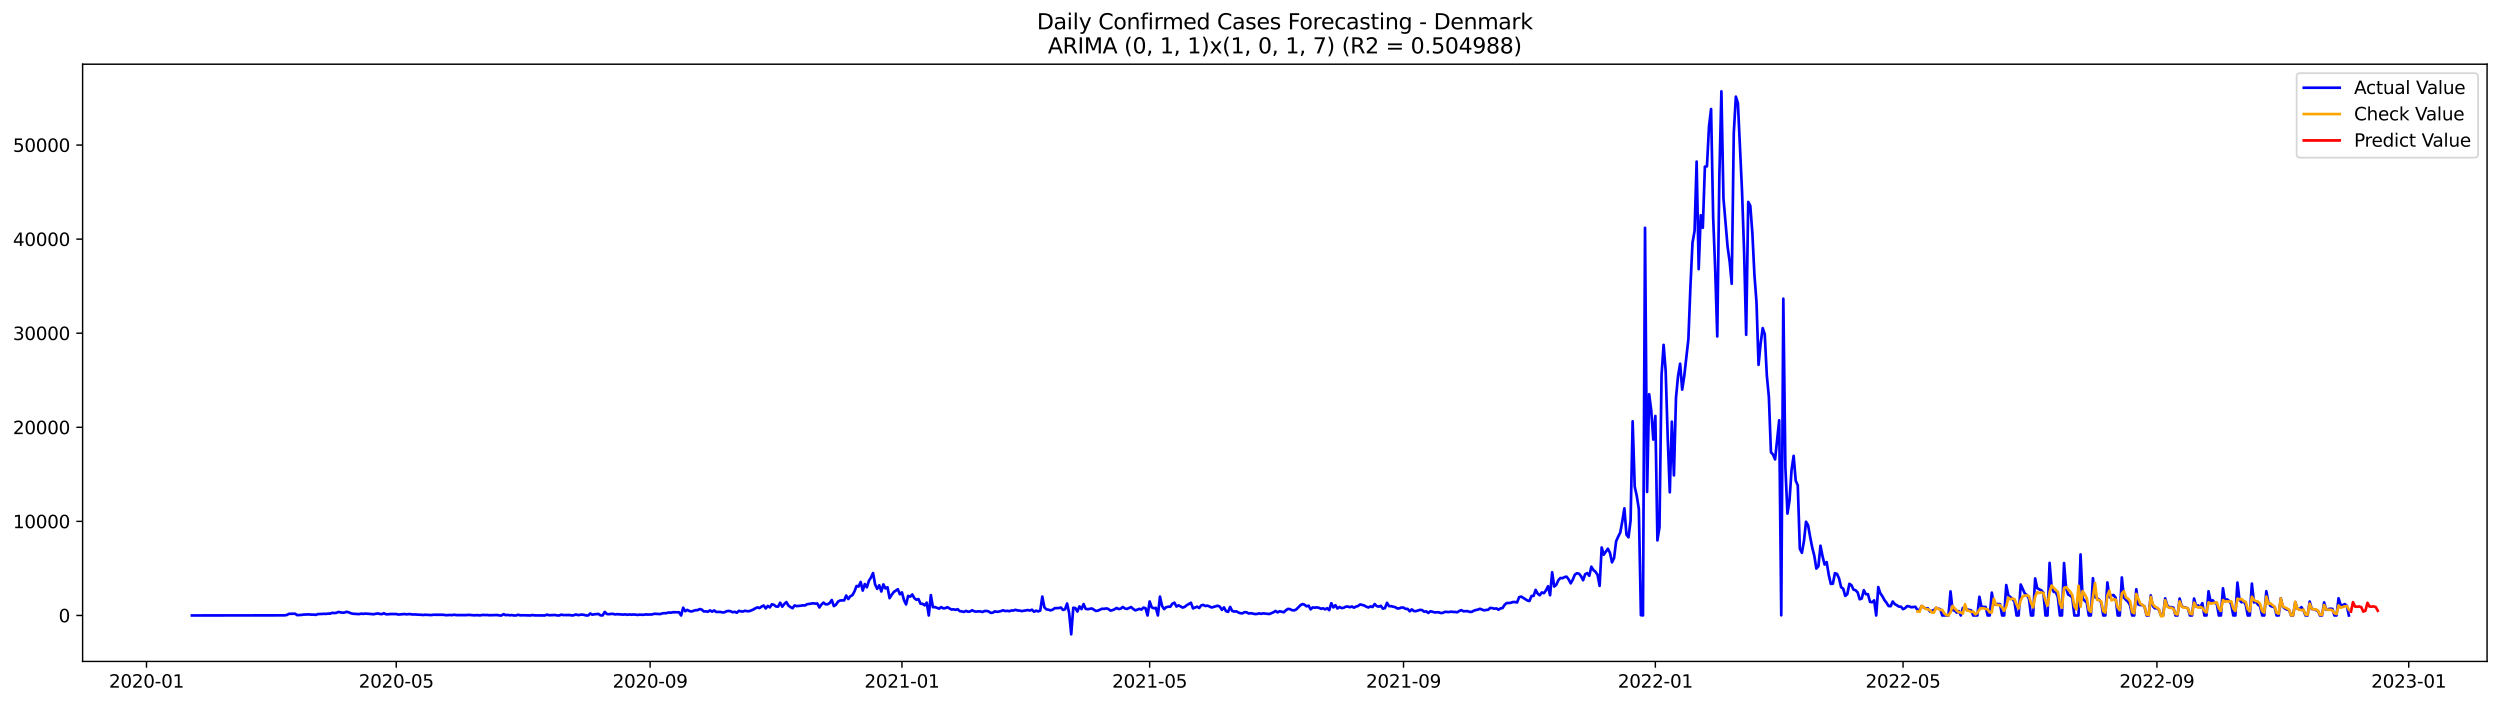 <?xml version="1.0" encoding="utf-8" standalone="no"?>
<!DOCTYPE svg PUBLIC "-//W3C//DTD SVG 1.1//EN"
  "http://www.w3.org/Graphics/SVG/1.1/DTD/svg11.dtd">
<svg xmlns:xlink="http://www.w3.org/1999/xlink" width="1392.412pt" height="392.274pt" viewBox="0 0 1392.412 392.274" xmlns="http://www.w3.org/2000/svg" version="1.1">
 <defs>
  <style type="text/css">*{stroke-linejoin: round; stroke-linecap: butt}</style>
 </defs>
 <g id="figure_1">
  <g id="patch_1">
   <path d="M 0 392.274 
L 1392.412 392.274 
L 1392.412 0 
L 0 0 
z
" style="fill: #ffffff"/>
  </g>
  <g id="axes_1">
   <g id="patch_2">
    <path d="M 46.013 368.396 
L 1385.213 368.396 
L 1385.213 35.755 
L 46.013 35.755 
z
" style="fill: #ffffff"/>
   </g>
   <g id="matplotlib.axis_1">
    <g id="xtick_1">
     <g id="line2d_1">
      <defs>
       <path id="m465076cf39" d="M 0 0 
L 0 3.5 
" style="stroke: #000000; stroke-width: 0.8"/>
      </defs>
      <g>
       <use xlink:href="#m465076cf39" x="81.593" y="368.396" style="stroke: #000000; stroke-width: 0.8"/>
      </g>
     </g>
     <g id="text_1">
      <!-- 2020-01 -->
      <g transform="translate(60.702 382.994)scale(0.1 -0.1)">
       <defs>
        <path id="DejaVuSans-32" d="M 1228 531 
L 3431 531 
L 3431 0 
L 469 0 
L 469 531 
Q 828 903 1448 1529 
Q 2069 2156 2228 2338 
Q 2531 2678 2651 2914 
Q 2772 3150 2772 3378 
Q 2772 3750 2511 3984 
Q 2250 4219 1831 4219 
Q 1534 4219 1204 4116 
Q 875 4013 500 3803 
L 500 4441 
Q 881 4594 1212 4672 
Q 1544 4750 1819 4750 
Q 2544 4750 2975 4387 
Q 3406 4025 3406 3419 
Q 3406 3131 3298 2873 
Q 3191 2616 2906 2266 
Q 2828 2175 2409 1742 
Q 1991 1309 1228 531 
z
" transform="scale(0.016)"/>
        <path id="DejaVuSans-30" d="M 2034 4250 
Q 1547 4250 1301 3770 
Q 1056 3291 1056 2328 
Q 1056 1369 1301 889 
Q 1547 409 2034 409 
Q 2525 409 2770 889 
Q 3016 1369 3016 2328 
Q 3016 3291 2770 3770 
Q 2525 4250 2034 4250 
z
M 2034 4750 
Q 2819 4750 3233 4129 
Q 3647 3509 3647 2328 
Q 3647 1150 3233 529 
Q 2819 -91 2034 -91 
Q 1250 -91 836 529 
Q 422 1150 422 2328 
Q 422 3509 836 4129 
Q 1250 4750 2034 4750 
z
" transform="scale(0.016)"/>
        <path id="DejaVuSans-2d" d="M 313 2009 
L 1997 2009 
L 1997 1497 
L 313 1497 
L 313 2009 
z
" transform="scale(0.016)"/>
        <path id="DejaVuSans-31" d="M 794 531 
L 1825 531 
L 1825 4091 
L 703 3866 
L 703 4441 
L 1819 4666 
L 2450 4666 
L 2450 531 
L 3481 531 
L 3481 0 
L 794 0 
L 794 531 
z
" transform="scale(0.016)"/>
       </defs>
       <use xlink:href="#DejaVuSans-32"/>
       <use xlink:href="#DejaVuSans-30" x="63.623"/>
       <use xlink:href="#DejaVuSans-32" x="127.246"/>
       <use xlink:href="#DejaVuSans-30" x="190.869"/>
       <use xlink:href="#DejaVuSans-2d" x="254.492"/>
       <use xlink:href="#DejaVuSans-30" x="290.576"/>
       <use xlink:href="#DejaVuSans-31" x="354.199"/>
      </g>
     </g>
    </g>
    <g id="xtick_2">
     <g id="line2d_2">
      <g>
       <use xlink:href="#m465076cf39" x="220.698" y="368.396" style="stroke: #000000; stroke-width: 0.8"/>
      </g>
     </g>
     <g id="text_2">
      <!-- 2020-05 -->
      <g transform="translate(199.807 382.994)scale(0.1 -0.1)">
       <defs>
        <path id="DejaVuSans-35" d="M 691 4666 
L 3169 4666 
L 3169 4134 
L 1269 4134 
L 1269 2991 
Q 1406 3038 1543 3061 
Q 1681 3084 1819 3084 
Q 2600 3084 3056 2656 
Q 3513 2228 3513 1497 
Q 3513 744 3044 326 
Q 2575 -91 1722 -91 
Q 1428 -91 1123 -41 
Q 819 9 494 109 
L 494 744 
Q 775 591 1075 516 
Q 1375 441 1709 441 
Q 2250 441 2565 725 
Q 2881 1009 2881 1497 
Q 2881 1984 2565 2268 
Q 2250 2553 1709 2553 
Q 1456 2553 1204 2497 
Q 953 2441 691 2322 
L 691 4666 
z
" transform="scale(0.016)"/>
       </defs>
       <use xlink:href="#DejaVuSans-32"/>
       <use xlink:href="#DejaVuSans-30" x="63.623"/>
       <use xlink:href="#DejaVuSans-32" x="127.246"/>
       <use xlink:href="#DejaVuSans-30" x="190.869"/>
       <use xlink:href="#DejaVuSans-2d" x="254.492"/>
       <use xlink:href="#DejaVuSans-30" x="290.576"/>
       <use xlink:href="#DejaVuSans-35" x="354.199"/>
      </g>
     </g>
    </g>
    <g id="xtick_3">
     <g id="line2d_3">
      <g>
       <use xlink:href="#m465076cf39" x="362.102" y="368.396" style="stroke: #000000; stroke-width: 0.8"/>
      </g>
     </g>
     <g id="text_3">
      <!-- 2020-09 -->
      <g transform="translate(341.211 382.994)scale(0.1 -0.1)">
       <defs>
        <path id="DejaVuSans-39" d="M 703 97 
L 703 672 
Q 941 559 1184 500 
Q 1428 441 1663 441 
Q 2288 441 2617 861 
Q 2947 1281 2994 2138 
Q 2813 1869 2534 1725 
Q 2256 1581 1919 1581 
Q 1219 1581 811 2004 
Q 403 2428 403 3163 
Q 403 3881 828 4315 
Q 1253 4750 1959 4750 
Q 2769 4750 3195 4129 
Q 3622 3509 3622 2328 
Q 3622 1225 3098 567 
Q 2575 -91 1691 -91 
Q 1453 -91 1209 -44 
Q 966 3 703 97 
z
M 1959 2075 
Q 2384 2075 2632 2365 
Q 2881 2656 2881 3163 
Q 2881 3666 2632 3958 
Q 2384 4250 1959 4250 
Q 1534 4250 1286 3958 
Q 1038 3666 1038 3163 
Q 1038 2656 1286 2365 
Q 1534 2075 1959 2075 
z
" transform="scale(0.016)"/>
       </defs>
       <use xlink:href="#DejaVuSans-32"/>
       <use xlink:href="#DejaVuSans-30" x="63.623"/>
       <use xlink:href="#DejaVuSans-32" x="127.246"/>
       <use xlink:href="#DejaVuSans-30" x="190.869"/>
       <use xlink:href="#DejaVuSans-2d" x="254.492"/>
       <use xlink:href="#DejaVuSans-30" x="290.576"/>
       <use xlink:href="#DejaVuSans-39" x="354.199"/>
      </g>
     </g>
    </g>
    <g id="xtick_4">
     <g id="line2d_4">
      <g>
       <use xlink:href="#m465076cf39" x="502.357" y="368.396" style="stroke: #000000; stroke-width: 0.8"/>
      </g>
     </g>
     <g id="text_4">
      <!-- 2021-01 -->
      <g transform="translate(481.465 382.994)scale(0.1 -0.1)">
       <use xlink:href="#DejaVuSans-32"/>
       <use xlink:href="#DejaVuSans-30" x="63.623"/>
       <use xlink:href="#DejaVuSans-32" x="127.246"/>
       <use xlink:href="#DejaVuSans-31" x="190.869"/>
       <use xlink:href="#DejaVuSans-2d" x="254.492"/>
       <use xlink:href="#DejaVuSans-30" x="290.576"/>
       <use xlink:href="#DejaVuSans-31" x="354.199"/>
      </g>
     </g>
    </g>
    <g id="xtick_5">
     <g id="line2d_5">
      <g>
       <use xlink:href="#m465076cf39" x="640.312" y="368.396" style="stroke: #000000; stroke-width: 0.8"/>
      </g>
     </g>
     <g id="text_5">
      <!-- 2021-05 -->
      <g transform="translate(619.421 382.994)scale(0.1 -0.1)">
       <use xlink:href="#DejaVuSans-32"/>
       <use xlink:href="#DejaVuSans-30" x="63.623"/>
       <use xlink:href="#DejaVuSans-32" x="127.246"/>
       <use xlink:href="#DejaVuSans-31" x="190.869"/>
       <use xlink:href="#DejaVuSans-2d" x="254.492"/>
       <use xlink:href="#DejaVuSans-30" x="290.576"/>
       <use xlink:href="#DejaVuSans-35" x="354.199"/>
      </g>
     </g>
    </g>
    <g id="xtick_6">
     <g id="line2d_6">
      <g>
       <use xlink:href="#m465076cf39" x="781.716" y="368.396" style="stroke: #000000; stroke-width: 0.8"/>
      </g>
     </g>
     <g id="text_6">
      <!-- 2021-09 -->
      <g transform="translate(760.825 382.994)scale(0.1 -0.1)">
       <use xlink:href="#DejaVuSans-32"/>
       <use xlink:href="#DejaVuSans-30" x="63.623"/>
       <use xlink:href="#DejaVuSans-32" x="127.246"/>
       <use xlink:href="#DejaVuSans-31" x="190.869"/>
       <use xlink:href="#DejaVuSans-2d" x="254.492"/>
       <use xlink:href="#DejaVuSans-30" x="290.576"/>
       <use xlink:href="#DejaVuSans-39" x="354.199"/>
      </g>
     </g>
    </g>
    <g id="xtick_7">
     <g id="line2d_7">
      <g>
       <use xlink:href="#m465076cf39" x="921.97" y="368.396" style="stroke: #000000; stroke-width: 0.8"/>
      </g>
     </g>
     <g id="text_7">
      <!-- 2022-01 -->
      <g transform="translate(901.079 382.994)scale(0.1 -0.1)">
       <use xlink:href="#DejaVuSans-32"/>
       <use xlink:href="#DejaVuSans-30" x="63.623"/>
       <use xlink:href="#DejaVuSans-32" x="127.246"/>
       <use xlink:href="#DejaVuSans-32" x="190.869"/>
       <use xlink:href="#DejaVuSans-2d" x="254.492"/>
       <use xlink:href="#DejaVuSans-30" x="290.576"/>
       <use xlink:href="#DejaVuSans-31" x="354.199"/>
      </g>
     </g>
    </g>
    <g id="xtick_8">
     <g id="line2d_8">
      <g>
       <use xlink:href="#m465076cf39" x="1059.926" y="368.396" style="stroke: #000000; stroke-width: 0.8"/>
      </g>
     </g>
     <g id="text_8">
      <!-- 2022-05 -->
      <g transform="translate(1039.034 382.994)scale(0.1 -0.1)">
       <use xlink:href="#DejaVuSans-32"/>
       <use xlink:href="#DejaVuSans-30" x="63.623"/>
       <use xlink:href="#DejaVuSans-32" x="127.246"/>
       <use xlink:href="#DejaVuSans-32" x="190.869"/>
       <use xlink:href="#DejaVuSans-2d" x="254.492"/>
       <use xlink:href="#DejaVuSans-30" x="290.576"/>
       <use xlink:href="#DejaVuSans-35" x="354.199"/>
      </g>
     </g>
    </g>
    <g id="xtick_9">
     <g id="line2d_9">
      <g>
       <use xlink:href="#m465076cf39" x="1201.33" y="368.396" style="stroke: #000000; stroke-width: 0.8"/>
      </g>
     </g>
     <g id="text_9">
      <!-- 2022-09 -->
      <g transform="translate(1180.438 382.994)scale(0.1 -0.1)">
       <use xlink:href="#DejaVuSans-32"/>
       <use xlink:href="#DejaVuSans-30" x="63.623"/>
       <use xlink:href="#DejaVuSans-32" x="127.246"/>
       <use xlink:href="#DejaVuSans-32" x="190.869"/>
       <use xlink:href="#DejaVuSans-2d" x="254.492"/>
       <use xlink:href="#DejaVuSans-30" x="290.576"/>
       <use xlink:href="#DejaVuSans-39" x="354.199"/>
      </g>
     </g>
    </g>
    <g id="xtick_10">
     <g id="line2d_10">
      <g>
       <use xlink:href="#m465076cf39" x="1341.584" y="368.396" style="stroke: #000000; stroke-width: 0.8"/>
      </g>
     </g>
     <g id="text_10">
      <!-- 2023-01 -->
      <g transform="translate(1320.693 382.994)scale(0.1 -0.1)">
       <defs>
        <path id="DejaVuSans-33" d="M 2597 2516 
Q 3050 2419 3304 2112 
Q 3559 1806 3559 1356 
Q 3559 666 3084 287 
Q 2609 -91 1734 -91 
Q 1441 -91 1130 -33 
Q 819 25 488 141 
L 488 750 
Q 750 597 1062 519 
Q 1375 441 1716 441 
Q 2309 441 2620 675 
Q 2931 909 2931 1356 
Q 2931 1769 2642 2001 
Q 2353 2234 1838 2234 
L 1294 2234 
L 1294 2753 
L 1863 2753 
Q 2328 2753 2575 2939 
Q 2822 3125 2822 3475 
Q 2822 3834 2567 4026 
Q 2313 4219 1838 4219 
Q 1578 4219 1281 4162 
Q 984 4106 628 3988 
L 628 4550 
Q 988 4650 1302 4700 
Q 1616 4750 1894 4750 
Q 2613 4750 3031 4423 
Q 3450 4097 3450 3541 
Q 3450 3153 3228 2886 
Q 3006 2619 2597 2516 
z
" transform="scale(0.016)"/>
       </defs>
       <use xlink:href="#DejaVuSans-32"/>
       <use xlink:href="#DejaVuSans-30" x="63.623"/>
       <use xlink:href="#DejaVuSans-32" x="127.246"/>
       <use xlink:href="#DejaVuSans-33" x="190.869"/>
       <use xlink:href="#DejaVuSans-2d" x="254.492"/>
       <use xlink:href="#DejaVuSans-30" x="290.576"/>
       <use xlink:href="#DejaVuSans-31" x="354.199"/>
      </g>
     </g>
    </g>
   </g>
   <g id="matplotlib.axis_2">
    <g id="ytick_1">
     <g id="line2d_11">
      <defs>
       <path id="m7d7e51d0c6" d="M 0 0 
L -3.5 0 
" style="stroke: #000000; stroke-width: 0.8"/>
      </defs>
      <g>
       <use xlink:href="#m7d7e51d0c6" x="46.013" y="342.79" style="stroke: #000000; stroke-width: 0.8"/>
      </g>
     </g>
     <g id="text_11">
      <!-- 0 -->
      <g transform="translate(32.65 346.589)scale(0.1 -0.1)">
       <use xlink:href="#DejaVuSans-30"/>
      </g>
     </g>
    </g>
    <g id="ytick_2">
     <g id="line2d_12">
      <g>
       <use xlink:href="#m7d7e51d0c6" x="46.013" y="290.39" style="stroke: #000000; stroke-width: 0.8"/>
      </g>
     </g>
     <g id="text_12">
      <!-- 10000 -->
      <g transform="translate(7.2 294.19)scale(0.1 -0.1)">
       <use xlink:href="#DejaVuSans-31"/>
       <use xlink:href="#DejaVuSans-30" x="63.623"/>
       <use xlink:href="#DejaVuSans-30" x="127.246"/>
       <use xlink:href="#DejaVuSans-30" x="190.869"/>
       <use xlink:href="#DejaVuSans-30" x="254.492"/>
      </g>
     </g>
    </g>
    <g id="ytick_3">
     <g id="line2d_13">
      <g>
       <use xlink:href="#m7d7e51d0c6" x="46.013" y="237.99" style="stroke: #000000; stroke-width: 0.8"/>
      </g>
     </g>
     <g id="text_13">
      <!-- 20000 -->
      <g transform="translate(7.2 241.79)scale(0.1 -0.1)">
       <use xlink:href="#DejaVuSans-32"/>
       <use xlink:href="#DejaVuSans-30" x="63.623"/>
       <use xlink:href="#DejaVuSans-30" x="127.246"/>
       <use xlink:href="#DejaVuSans-30" x="190.869"/>
       <use xlink:href="#DejaVuSans-30" x="254.492"/>
      </g>
     </g>
    </g>
    <g id="ytick_4">
     <g id="line2d_14">
      <g>
       <use xlink:href="#m7d7e51d0c6" x="46.013" y="185.59" style="stroke: #000000; stroke-width: 0.8"/>
      </g>
     </g>
     <g id="text_14">
      <!-- 30000 -->
      <g transform="translate(7.2 189.39)scale(0.1 -0.1)">
       <use xlink:href="#DejaVuSans-33"/>
       <use xlink:href="#DejaVuSans-30" x="63.623"/>
       <use xlink:href="#DejaVuSans-30" x="127.246"/>
       <use xlink:href="#DejaVuSans-30" x="190.869"/>
       <use xlink:href="#DejaVuSans-30" x="254.492"/>
      </g>
     </g>
    </g>
    <g id="ytick_5">
     <g id="line2d_15">
      <g>
       <use xlink:href="#m7d7e51d0c6" x="46.013" y="133.191" style="stroke: #000000; stroke-width: 0.8"/>
      </g>
     </g>
     <g id="text_15">
      <!-- 40000 -->
      <g transform="translate(7.2 136.99)scale(0.1 -0.1)">
       <defs>
        <path id="DejaVuSans-34" d="M 2419 4116 
L 825 1625 
L 2419 1625 
L 2419 4116 
z
M 2253 4666 
L 3047 4666 
L 3047 1625 
L 3713 1625 
L 3713 1100 
L 3047 1100 
L 3047 0 
L 2419 0 
L 2419 1100 
L 313 1100 
L 313 1709 
L 2253 4666 
z
" transform="scale(0.016)"/>
       </defs>
       <use xlink:href="#DejaVuSans-34"/>
       <use xlink:href="#DejaVuSans-30" x="63.623"/>
       <use xlink:href="#DejaVuSans-30" x="127.246"/>
       <use xlink:href="#DejaVuSans-30" x="190.869"/>
       <use xlink:href="#DejaVuSans-30" x="254.492"/>
      </g>
     </g>
    </g>
    <g id="ytick_6">
     <g id="line2d_16">
      <g>
       <use xlink:href="#m7d7e51d0c6" x="46.013" y="80.791" style="stroke: #000000; stroke-width: 0.8"/>
      </g>
     </g>
     <g id="text_16">
      <!-- 50000 -->
      <g transform="translate(7.2 84.59)scale(0.1 -0.1)">
       <use xlink:href="#DejaVuSans-35"/>
       <use xlink:href="#DejaVuSans-30" x="63.623"/>
       <use xlink:href="#DejaVuSans-30" x="127.246"/>
       <use xlink:href="#DejaVuSans-30" x="190.869"/>
       <use xlink:href="#DejaVuSans-30" x="254.492"/>
      </g>
     </g>
    </g>
   </g>
   <g id="line2d_17">
    <path d="M 106.885 342.79 
L 158.618 342.722 
L 159.768 342.502 
L 160.918 341.889 
L 164.367 341.81 
L 165.516 342.623 
L 167.815 342.486 
L 168.965 342.308 
L 171.264 342.219 
L 172.414 342.203 
L 173.564 342.355 
L 174.713 342.298 
L 175.863 342.486 
L 177.012 342.025 
L 179.312 341.947 
L 180.461 341.863 
L 181.611 341.92 
L 182.761 341.753 
L 183.91 341.789 
L 185.06 341.302 
L 186.209 341.475 
L 187.359 341.307 
L 188.509 340.836 
L 190.808 341.26 
L 191.958 341.145 
L 193.107 340.741 
L 194.257 341.056 
L 195.406 341.569 
L 196.556 341.826 
L 200.005 342.036 
L 201.155 341.779 
L 202.304 341.899 
L 203.454 341.753 
L 205.753 341.905 
L 208.052 342.104 
L 210.352 341.653 
L 211.501 341.936 
L 212.651 342.072 
L 213.8 341.559 
L 214.95 342.109 
L 216.1 342.146 
L 217.249 341.989 
L 220.698 341.989 
L 221.848 342.287 
L 225.297 341.999 
L 226.446 342.177 
L 227.596 342.03 
L 228.746 342.083 
L 229.895 342.261 
L 231.045 342.214 
L 233.344 342.382 
L 234.494 342.392 
L 235.643 342.549 
L 236.793 342.382 
L 240.242 342.575 
L 241.392 342.392 
L 247.14 342.413 
L 248.289 342.649 
L 250.589 342.513 
L 251.738 342.623 
L 252.888 342.366 
L 254.037 342.581 
L 259.786 342.581 
L 260.935 342.455 
L 264.384 342.717 
L 265.534 342.586 
L 266.683 342.712 
L 267.833 342.691 
L 268.983 342.455 
L 270.132 342.581 
L 271.282 342.507 
L 272.431 342.665 
L 277.03 342.544 
L 278.18 342.79 
L 279.329 342.79 
L 280.479 342.078 
L 281.628 342.612 
L 282.778 342.507 
L 283.928 342.68 
L 285.077 342.586 
L 286.227 342.79 
L 287.377 342.79 
L 288.526 342.392 
L 289.676 342.701 
L 291.975 342.68 
L 295.424 342.785 
L 296.574 342.549 
L 297.723 342.738 
L 303.471 342.79 
L 304.621 342.313 
L 305.771 342.665 
L 309.22 342.534 
L 310.369 342.79 
L 311.519 342.775 
L 312.668 342.324 
L 313.818 342.581 
L 317.267 342.539 
L 318.417 342.785 
L 319.566 342.675 
L 320.716 342.214 
L 321.865 342.602 
L 324.165 342.287 
L 325.314 342.455 
L 326.464 342.79 
L 327.614 342.79 
L 328.763 341.706 
L 329.913 342.376 
L 331.062 342.13 
L 333.362 341.947 
L 334.511 342.769 
L 335.661 342.748 
L 336.811 340.82 
L 337.96 341.973 
L 339.11 342.099 
L 340.259 341.915 
L 341.409 341.91 
L 342.559 342.219 
L 343.708 342.078 
L 347.157 342.319 
L 348.307 342.177 
L 349.456 342.413 
L 350.606 342.203 
L 351.756 342.382 
L 352.905 342.235 
L 355.205 342.492 
L 356.354 342.319 
L 357.504 342.408 
L 358.653 342.376 
L 359.803 342.203 
L 360.953 342.298 
L 363.252 342.209 
L 364.402 341.847 
L 367.85 342.02 
L 369 341.585 
L 371.299 341.47 
L 372.449 341.129 
L 373.599 341.255 
L 374.748 340.993 
L 378.197 341.014 
L 379.347 342.79 
L 380.496 338.478 
L 381.646 340.406 
L 382.796 339.699 
L 383.945 340.317 
L 385.095 340.584 
L 387.394 339.851 
L 388.544 339.84 
L 389.693 339.222 
L 390.843 339.536 
L 391.993 340.569 
L 393.142 340.511 
L 394.292 340.72 
L 395.441 339.971 
L 396.591 340.679 
L 397.741 339.982 
L 398.89 340.846 
L 401.19 340.81 
L 402.339 341.103 
L 403.489 341.045 
L 404.639 340.448 
L 405.788 340.259 
L 406.938 340.464 
L 408.087 341.009 
L 409.237 340.752 
L 410.387 341.271 
L 411.536 340.207 
L 412.686 340.527 
L 413.836 340.589 
L 414.985 340.165 
L 416.135 340.417 
L 417.284 340.422 
L 419.584 339.489 
L 420.733 338.792 
L 421.883 338.289 
L 423.033 338.656 
L 424.182 337.838 
L 425.332 337.257 
L 426.481 338.866 
L 427.631 337.461 
L 428.781 338.284 
L 429.93 336.549 
L 431.08 336.885 
L 432.23 337.823 
L 433.379 337.854 
L 434.529 335.701 
L 435.678 337.886 
L 436.828 336.382 
L 437.978 335.313 
L 439.127 337.288 
L 440.277 338.111 
L 441.427 338.75 
L 442.576 337.204 
L 443.726 337.582 
L 446.025 337.356 
L 447.175 337.142 
L 448.324 337.241 
L 449.474 336.528 
L 451.773 336.204 
L 452.923 335.994 
L 454.072 336.204 
L 455.222 336.115 
L 456.372 338.331 
L 457.521 336.665 
L 458.671 335.627 
L 459.821 336.591 
L 460.97 336.549 
L 462.12 335.858 
L 463.269 334.207 
L 464.419 337.561 
L 465.569 336.869 
L 466.718 335.098 
L 467.868 334.48 
L 469.018 334.37 
L 470.167 334.391 
L 471.317 331.702 
L 472.466 333.626 
L 473.616 332.069 
L 474.766 331.498 
L 475.915 329.36 
L 477.065 326.379 
L 478.215 326.672 
L 479.364 324.152 
L 480.514 328.93 
L 481.663 325.304 
L 482.813 327.102 
L 483.963 323.434 
L 485.112 321.642 
L 486.262 319.168 
L 487.412 325.551 
L 488.561 327.935 
L 489.711 325.996 
L 490.861 329.449 
L 492.01 325.483 
L 493.16 327.731 
L 494.309 327.076 
L 495.459 333.159 
L 496.609 331.325 
L 497.758 329.785 
L 500.058 328.181 
L 501.207 330.979 
L 502.357 329.947 
L 503.506 334.328 
L 504.656 336.628 
L 505.806 331.902 
L 506.955 332.326 
L 508.105 331.105 
L 509.255 333.128 
L 510.404 334.076 
L 511.554 333.646 
L 512.703 336.261 
L 513.853 336.298 
L 515.003 337.152 
L 516.152 335.669 
L 517.302 342.785 
L 518.452 331.461 
L 519.601 338.179 
L 520.751 338.132 
L 523.05 338.991 
L 524.2 338.137 
L 525.349 338.808 
L 526.499 338.74 
L 527.649 338.184 
L 529.948 339.515 
L 531.097 339.363 
L 532.247 339.688 
L 533.397 339.29 
L 534.546 340.401 
L 535.696 340.532 
L 536.846 340.815 
L 537.995 340.233 
L 539.145 340.71 
L 540.294 340.563 
L 541.444 339.887 
L 542.594 340.495 
L 543.743 340.626 
L 544.893 340.506 
L 546.043 340.537 
L 547.192 340.867 
L 548.342 340.327 
L 549.491 340.286 
L 550.641 340.548 
L 551.791 341.355 
L 552.94 341.244 
L 554.09 340.5 
L 555.24 340.773 
L 556.389 340.621 
L 557.539 340.338 
L 558.688 339.898 
L 559.838 340.359 
L 560.988 340.191 
L 562.137 340.432 
L 563.287 340.018 
L 564.437 340.05 
L 565.586 339.631 
L 566.736 340.013 
L 567.885 340.065 
L 569.035 340.364 
L 572.484 339.783 
L 573.634 340.06 
L 574.783 339.573 
L 575.933 340.726 
L 577.082 340.102 
L 578.232 340.553 
L 579.382 340.029 
L 580.531 332.274 
L 581.681 338.273 
L 582.831 339.41 
L 583.98 339.578 
L 585.13 339.95 
L 586.28 339.583 
L 587.429 338.75 
L 589.728 338.672 
L 590.878 338.373 
L 592.028 339.699 
L 593.177 339.348 
L 594.327 336.125 
L 595.477 341.459 
L 596.626 353.276 
L 597.776 338.525 
L 598.925 338.656 
L 600.075 340.61 
L 601.225 337.739 
L 602.374 339.232 
L 603.524 336.45 
L 604.674 339.117 
L 605.823 339.321 
L 608.122 338.886 
L 610.422 340.28 
L 611.571 340.065 
L 613.871 339.033 
L 615.02 339.133 
L 616.17 338.834 
L 617.319 339.169 
L 618.469 340.097 
L 619.619 339.84 
L 620.768 339.311 
L 621.918 338.609 
L 623.068 339.243 
L 624.217 338.997 
L 625.367 338.064 
L 626.516 338.907 
L 627.666 339.164 
L 629.965 338.111 
L 631.115 339.112 
L 632.265 339.924 
L 633.414 339.583 
L 634.564 339.101 
L 635.713 339.521 
L 636.863 338.415 
L 638.013 338.761 
L 639.162 342.785 
L 640.312 334.977 
L 641.462 338.247 
L 642.611 338.803 
L 643.761 338.546 
L 644.91 342.775 
L 646.06 332.31 
L 647.21 337.43 
L 648.359 339.243 
L 649.509 338.211 
L 650.659 337.907 
L 651.808 337.938 
L 652.958 336.261 
L 654.107 335.69 
L 655.257 337.807 
L 656.407 337.157 
L 658.706 338.41 
L 659.856 337.99 
L 661.005 337.073 
L 663.304 335.706 
L 664.454 338.845 
L 666.753 337.891 
L 667.903 338.619 
L 669.053 337.152 
L 670.202 336.895 
L 671.352 337.535 
L 672.502 337.32 
L 673.651 337.77 
L 674.801 338.368 
L 678.25 337.362 
L 679.399 337.891 
L 680.549 339.662 
L 681.699 338.31 
L 682.848 340.38 
L 683.998 340.799 
L 685.147 338.027 
L 686.297 340.291 
L 687.447 340.6 
L 688.596 340.49 
L 689.746 341.134 
L 690.896 341.543 
L 692.045 341.601 
L 693.195 340.941 
L 694.344 341.051 
L 695.494 341.716 
L 696.644 341.512 
L 698.943 341.999 
L 700.093 341.968 
L 701.242 341.617 
L 702.392 341.884 
L 703.541 341.627 
L 706.99 341.999 
L 709.29 341.003 
L 710.439 340.291 
L 711.589 341.082 
L 712.738 340.432 
L 715.038 341.003 
L 716.187 339.903 
L 717.337 339.128 
L 718.487 339.269 
L 719.636 339.861 
L 720.786 339.955 
L 721.935 339.463 
L 724.235 337.157 
L 725.384 336.45 
L 726.534 336.775 
L 727.684 337.692 
L 728.833 337.341 
L 729.983 339.379 
L 731.132 338.31 
L 732.282 338.441 
L 733.432 338.289 
L 734.581 338.52 
L 735.731 339.08 
L 736.881 338.782 
L 738.03 339.4 
L 739.18 338.745 
L 740.329 339.814 
L 741.479 335.973 
L 742.629 338.3 
L 743.778 337.089 
L 744.928 338.907 
L 746.078 338.085 
L 747.227 338.677 
L 748.377 338.493 
L 749.526 337.907 
L 750.676 337.823 
L 751.826 338.211 
L 752.975 337.791 
L 754.125 338.452 
L 755.275 337.854 
L 756.424 337.503 
L 757.574 336.628 
L 759.873 337.257 
L 761.023 337.933 
L 762.172 338.336 
L 763.322 337.739 
L 764.472 338.1 
L 765.621 336.455 
L 766.771 337.561 
L 767.921 337.896 
L 769.07 337.414 
L 770.22 339.017 
L 771.369 338.687 
L 772.519 335.742 
L 773.669 337.592 
L 774.818 337.618 
L 777.118 338.195 
L 778.267 338.902 
L 779.417 338.797 
L 780.566 338.362 
L 781.716 338.42 
L 782.866 339.128 
L 784.015 339.138 
L 785.165 340.464 
L 786.315 339.41 
L 787.464 340.348 
L 788.614 340.38 
L 790.913 339.667 
L 792.063 339.819 
L 793.212 340.71 
L 794.362 340.49 
L 795.512 341.402 
L 796.661 340.469 
L 797.811 340.7 
L 798.96 341.087 
L 801.26 341.003 
L 802.409 341.428 
L 803.559 341.344 
L 804.709 340.768 
L 807.008 340.893 
L 808.157 340.663 
L 809.307 340.825 
L 810.457 340.841 
L 811.606 341.019 
L 812.756 340.296 
L 813.906 339.83 
L 815.055 340.448 
L 817.354 340.39 
L 818.504 340.789 
L 819.654 340.799 
L 820.803 340.165 
L 821.953 339.762 
L 823.103 339.557 
L 824.252 339.065 
L 826.551 339.94 
L 827.701 339.725 
L 828.851 339.625 
L 830 338.572 
L 831.15 338.714 
L 832.3 339.028 
L 833.449 338.845 
L 834.599 339.599 
L 835.748 338.85 
L 836.898 338.651 
L 838.048 336.822 
L 839.197 335.858 
L 840.347 335.858 
L 841.497 335.711 
L 842.646 335.313 
L 843.796 335.318 
L 844.945 335.57 
L 846.095 332.614 
L 847.245 332.274 
L 850.694 334.432 
L 851.843 334.747 
L 852.993 331.943 
L 854.143 331.917 
L 855.292 328.537 
L 856.442 330.644 
L 857.591 331.55 
L 858.741 329.978 
L 859.891 330.377 
L 861.04 328.82 
L 862.19 326.52 
L 863.34 331.519 
L 864.489 318.723 
L 865.639 326.688 
L 866.788 325.713 
L 867.938 323.161 
L 869.088 321.93 
L 870.237 322.04 
L 871.387 321.416 
L 872.537 321.181 
L 873.686 322.705 
L 874.836 324.896 
L 875.985 322.826 
L 877.135 320.059 
L 878.285 319.289 
L 879.434 319.509 
L 880.584 320.95 
L 881.734 323.172 
L 882.883 319.802 
L 884.033 319.221 
L 885.182 320.672 
L 886.332 315.637 
L 887.482 317.492 
L 888.631 318.451 
L 889.781 320.127 
L 890.931 326.305 
L 892.08 304.926 
L 893.23 308.929 
L 895.529 305.633 
L 896.679 307.881 
L 897.828 313.211 
L 898.978 310.805 
L 900.128 301.473 
L 901.277 298.89 
L 902.427 296.605 
L 903.576 290.291 
L 904.726 283.117 
L 905.876 297.758 
L 907.025 299.256 
L 908.175 289.961 
L 909.325 234.663 
L 910.474 271.008 
L 911.624 276.237 
L 912.773 283.552 
L 913.923 342.633 
L 915.073 342.769 
L 916.222 126.882 
L 917.372 273.984 
L 918.522 219.572 
L 919.671 228.6 
L 920.821 244.823 
L 921.97 231.692 
L 923.12 300.986 
L 924.27 293.629 
L 925.419 208.877 
L 926.569 192.078 
L 927.719 206.577 
L 928.868 244.006 
L 930.018 274.188 
L 931.167 234.857 
L 932.317 264.767 
L 933.467 221.526 
L 934.616 209.438 
L 935.766 202.563 
L 936.916 217.015 
L 938.065 209.448 
L 940.364 189.002 
L 941.514 159.459 
L 942.664 135.192 
L 943.813 128.642 
L 944.963 90.008 
L 946.113 149.89 
L 947.262 119.902 
L 948.412 126.845 
L 949.562 92.801 
L 950.711 92.659 
L 951.861 70.305 
L 953.01 60.727 
L 954.16 120.683 
L 955.31 150.393 
L 956.459 187.398 
L 957.609 98.586 
L 958.759 50.876 
L 959.908 110.507 
L 962.207 137.435 
L 963.357 145.714 
L 964.507 158.054 
L 965.656 74.178 
L 966.806 53.836 
L 967.956 57.509 
L 970.255 106.629 
L 971.404 140.38 
L 972.554 186.466 
L 973.704 112.466 
L 974.853 114.599 
L 976.003 129.795 
L 977.153 153.118 
L 978.302 168.278 
L 979.452 203.186 
L 980.601 191.36 
L 981.751 182.74 
L 982.901 186.141 
L 984.05 208.977 
L 985.2 221.133 
L 986.35 251.829 
L 987.499 253.181 
L 988.649 255.869 
L 990.948 234.087 
L 992.098 342.691 
L 993.247 166.349 
L 994.397 260.339 
L 995.547 286.057 
L 996.696 278.71 
L 997.846 261.623 
L 998.995 253.894 
L 1000.145 267.722 
L 1001.295 270.305 
L 1002.444 305.633 
L 1003.594 307.902 
L 1004.744 301.316 
L 1005.893 290.584 
L 1007.043 292.534 
L 1008.192 299.089 
L 1009.342 304.921 
L 1010.492 309.506 
L 1011.641 316.674 
L 1012.791 315.38 
L 1013.941 303.93 
L 1015.09 309.82 
L 1016.24 314.447 
L 1017.389 313.069 
L 1018.539 320.143 
L 1019.689 325.189 
L 1020.838 325.121 
L 1021.988 319.231 
L 1023.138 319.677 
L 1024.287 322.192 
L 1025.437 327.07 
L 1026.586 327.846 
L 1027.736 331.891 
L 1028.886 330.916 
L 1030.035 325.168 
L 1031.185 325.949 
L 1032.335 328.396 
L 1033.484 328.747 
L 1034.634 329.916 
L 1035.784 333.767 
L 1036.933 333.332 
L 1038.083 328.731 
L 1039.232 330.964 
L 1040.382 330.953 
L 1041.532 335.208 
L 1042.681 335.402 
L 1043.831 334.37 
L 1044.981 342.79 
L 1046.13 326.992 
L 1047.28 330.471 
L 1048.429 332.09 
L 1049.579 334.228 
L 1050.729 335.716 
L 1051.878 337.524 
L 1053.028 337.639 
L 1054.178 335.014 
L 1055.327 336.466 
L 1056.477 337.089 
L 1057.626 337.865 
L 1058.776 337.896 
L 1059.926 339.274 
L 1061.075 338.703 
L 1062.225 337.587 
L 1063.375 337.749 
L 1064.524 338.221 
L 1066.823 337.975 
L 1067.973 339.777 
L 1069.123 339.741 
L 1070.272 337.535 
L 1071.422 338.336 
L 1072.572 338.902 
L 1073.721 338.782 
L 1074.871 340.553 
L 1077.17 339.803 
L 1078.32 338.583 
L 1080.619 339.311 
L 1081.769 342.79 
L 1085.217 342.79 
L 1086.367 329.402 
L 1087.517 339.788 
L 1088.666 340.045 
L 1089.816 341.187 
L 1090.966 340.338 
L 1092.115 342.79 
L 1093.265 338.567 
L 1094.414 339.059 
L 1096.714 339.693 
L 1097.863 339.934 
L 1099.013 342.79 
L 1101.312 342.79 
L 1102.462 332.378 
L 1103.611 338.043 
L 1105.911 338.027 
L 1107.06 342.79 
L 1108.21 342.79 
L 1109.36 330.073 
L 1110.509 336.717 
L 1111.659 336.476 
L 1112.808 336.387 
L 1113.958 336.534 
L 1115.108 342.79 
L 1116.257 342.79 
L 1117.407 325.855 
L 1118.557 331.571 
L 1120.856 333.536 
L 1122.005 335.182 
L 1123.155 342.79 
L 1124.305 342.79 
L 1125.454 325.566 
L 1127.754 330.565 
L 1128.903 331.44 
L 1130.053 333.411 
L 1131.203 342.79 
L 1132.352 342.79 
L 1133.502 322.171 
L 1134.651 327.589 
L 1135.801 328.255 
L 1136.951 328.789 
L 1138.1 330.141 
L 1139.25 342.79 
L 1140.4 342.79 
L 1141.549 313.525 
L 1142.699 327.296 
L 1143.848 329.664 
L 1144.998 329.701 
L 1146.148 332.614 
L 1147.297 342.79 
L 1148.447 342.79 
L 1149.597 313.614 
L 1150.746 327.673 
L 1151.896 331.131 
L 1153.045 331.702 
L 1154.195 332.913 
L 1155.345 342.79 
L 1157.644 342.79 
L 1158.794 308.783 
L 1159.943 333.311 
L 1161.093 334.543 
L 1162.242 335.585 
L 1163.392 342.79 
L 1164.542 342.79 
L 1165.691 322.056 
L 1166.841 332.557 
L 1169.14 333.956 
L 1170.29 335.653 
L 1171.439 342.79 
L 1172.589 342.79 
L 1173.739 324.393 
L 1174.888 332.661 
L 1176.038 331.577 
L 1177.188 331.414 
L 1178.337 332.95 
L 1179.487 342.79 
L 1180.636 342.79 
L 1181.786 321.615 
L 1182.936 332.834 
L 1184.085 334.113 
L 1185.235 335.15 
L 1186.385 337.147 
L 1187.534 342.79 
L 1188.684 342.79 
L 1189.833 328.207 
L 1190.983 336.675 
L 1192.133 336.979 
L 1193.282 336.979 
L 1194.432 337.859 
L 1195.582 342.79 
L 1196.731 342.79 
L 1197.881 331.629 
L 1199.03 337.618 
L 1200.18 338.808 
L 1201.33 338.64 
L 1202.479 339.72 
L 1203.629 342.79 
L 1204.779 342.79 
L 1205.928 333.274 
L 1207.078 337.215 
L 1208.227 338.195 
L 1209.377 338.169 
L 1210.527 338.441 
L 1211.676 342.79 
L 1212.826 342.79 
L 1213.976 333.384 
L 1215.125 337.603 
L 1216.275 338.237 
L 1217.425 338.389 
L 1218.574 338.892 
L 1219.724 342.79 
L 1220.873 342.79 
L 1222.023 333.369 
L 1223.173 337.749 
L 1224.322 337.189 
L 1225.472 338.289 
L 1226.622 335.947 
L 1227.771 342.79 
L 1228.921 342.79 
L 1230.07 329.313 
L 1231.22 335.056 
L 1232.37 334.338 
L 1233.519 335.727 
L 1234.669 336.287 
L 1235.819 342.79 
L 1236.968 342.79 
L 1238.118 327.678 
L 1239.267 334.841 
L 1240.417 333.835 
L 1241.567 334.71 
L 1242.716 336.544 
L 1243.866 342.79 
L 1245.016 342.79 
L 1246.165 324.471 
L 1247.315 334.039 
L 1248.464 335.444 
L 1249.614 334.831 
L 1250.764 336.754 
L 1251.913 342.79 
L 1253.063 342.79 
L 1254.213 325.042 
L 1255.362 335.522 
L 1256.512 335.224 
L 1257.661 336.811 
L 1258.811 337.702 
L 1259.961 342.79 
L 1261.11 342.79 
L 1262.26 329.282 
L 1263.41 335.538 
L 1264.559 337.466 
L 1265.709 337.865 
L 1266.858 338.08 
L 1268.008 342.79 
L 1269.158 342.79 
L 1270.307 333.201 
L 1271.457 337.959 
L 1272.607 338.902 
L 1273.756 339.479 
L 1274.906 339.783 
L 1276.055 342.79 
L 1277.205 342.79 
L 1278.355 335.339 
L 1279.504 338.949 
L 1280.654 339.384 
L 1281.804 338.158 
L 1282.953 339.94 
L 1284.103 342.79 
L 1285.252 342.79 
L 1286.402 335.056 
L 1287.552 339.196 
L 1288.701 339.321 
L 1291.001 340.233 
L 1292.15 342.79 
L 1293.3 342.79 
L 1294.449 335.528 
L 1295.599 339.578 
L 1296.749 339.248 
L 1297.898 339.049 
L 1299.048 339.122 
L 1300.198 342.79 
L 1301.347 342.79 
L 1302.497 333.222 
L 1303.646 336.984 
L 1304.796 337.058 
L 1305.946 336.471 
L 1307.095 337.383 
L 1308.245 342.79 
L 1308.245 342.79 
" clip-path="url(#p1d6562c047)" style="fill: none; stroke: #0000ff; stroke-width: 1.5; stroke-linecap: square"/>
   </g>
   <g id="line2d_18">
    <path d="M 1067.973 340.528 
L 1069.123 340.765 
L 1070.272 337.473 
L 1071.422 338.174 
L 1072.572 339.157 
L 1073.721 339.32 
L 1074.871 339.851 
L 1076.02 341.23 
L 1077.17 341.175 
L 1078.32 338.418 
L 1080.619 339.698 
L 1081.769 339.687 
L 1082.918 341.61 
L 1084.068 342.627 
L 1085.217 342.757 
L 1086.367 341.112 
L 1087.517 337.481 
L 1089.816 340.116 
L 1090.966 340.996 
L 1092.115 341.133 
L 1093.265 341.752 
L 1094.414 336.517 
L 1095.564 340.089 
L 1096.714 340.22 
L 1097.863 340.839 
L 1099.013 340.632 
L 1100.163 342.174 
L 1101.312 341.426 
L 1102.462 339.532 
L 1103.611 338.749 
L 1104.761 338.793 
L 1107.06 339.434 
L 1108.21 341.075 
L 1109.36 341.092 
L 1110.509 333.41 
L 1111.659 336.903 
L 1112.808 336.921 
L 1113.958 337.063 
L 1115.108 338.435 
L 1116.257 340.232 
L 1117.407 337.794 
L 1118.557 332.889 
L 1119.706 333.786 
L 1120.856 333.429 
L 1122.005 333.697 
L 1123.155 336.612 
L 1124.305 338.927 
L 1125.454 334.303 
L 1126.604 332.152 
L 1127.754 331.733 
L 1128.903 331.611 
L 1130.053 332.076 
L 1131.203 335.762 
L 1132.352 338.304 
L 1133.502 332.243 
L 1134.651 329.836 
L 1135.801 330.293 
L 1136.951 329.961 
L 1138.1 330.331 
L 1139.25 334.398 
L 1140.4 337.371 
L 1141.549 329.846 
L 1142.699 326.106 
L 1143.848 327.418 
L 1146.148 329.73 
L 1147.297 336.176 
L 1148.447 338.508 
L 1149.597 327.489 
L 1150.746 327.055 
L 1153.045 329.543 
L 1154.195 331.445 
L 1155.345 337.609 
L 1156.494 339.429 
L 1157.644 326.249 
L 1158.794 337.91 
L 1159.943 329.274 
L 1161.093 330.94 
L 1162.242 333.166 
L 1163.392 339.716 
L 1164.542 340.796 
L 1166.841 324.714 
L 1167.991 334.059 
L 1169.14 334.209 
L 1170.29 334.952 
L 1171.439 340.314 
L 1172.589 341.181 
L 1173.739 331.704 
L 1174.888 328.981 
L 1176.038 334.39 
L 1177.188 333.86 
L 1178.337 333.908 
L 1179.487 338.323 
L 1180.636 339.877 
L 1181.786 330.549 
L 1182.936 329.274 
L 1184.085 332.738 
L 1185.235 333.445 
L 1186.385 334.935 
L 1187.534 340.859 
L 1188.684 341.532 
L 1189.833 330.798 
L 1192.133 336.32 
L 1193.282 336.93 
L 1194.432 337.954 
L 1195.582 342.342 
L 1196.731 342.499 
L 1197.881 332.473 
L 1199.03 336.4 
L 1200.18 337.879 
L 1201.33 338.43 
L 1202.479 339.314 
L 1203.629 343.266 
L 1204.779 343.102 
L 1205.928 334.294 
L 1207.078 337.879 
L 1208.227 338.562 
L 1209.377 338.533 
L 1210.527 339.147 
L 1211.676 341.911 
L 1212.826 342.217 
L 1213.976 334.96 
L 1215.125 337.703 
L 1216.275 338.446 
L 1217.425 338.426 
L 1218.574 338.922 
L 1219.724 341.738 
L 1220.873 342.104 
L 1222.023 335.659 
L 1223.173 337.829 
L 1224.322 338.417 
L 1225.472 338.059 
L 1226.622 338.562 
L 1227.771 340.266 
L 1228.921 341.142 
L 1230.07 335.492 
L 1231.22 336.156 
L 1232.37 336.013 
L 1234.669 335.435 
L 1235.819 338.903 
L 1236.968 340.251 
L 1238.118 334.237 
L 1239.267 334.994 
L 1240.417 334.916 
L 1241.567 335.046 
L 1242.716 334.884 
L 1243.866 338.888 
L 1245.016 340.242 
L 1246.165 333.444 
L 1247.315 333.831 
L 1248.464 333.653 
L 1249.614 334.782 
L 1250.764 335.201 
L 1251.913 339.263 
L 1253.063 340.486 
L 1254.213 332.38 
L 1255.362 334.178 
L 1256.512 334.823 
L 1257.661 335.123 
L 1258.811 336.401 
L 1259.961 340.383 
L 1261.11 341.218 
L 1262.26 332.256 
L 1263.41 336.288 
L 1264.559 336.065 
L 1266.858 337.937 
L 1268.008 341.3 
L 1269.158 341.817 
L 1270.307 333.278 
L 1271.457 337.759 
L 1273.756 338.886 
L 1274.906 339.517 
L 1276.055 342.703 
L 1277.205 342.733 
L 1278.355 335.174 
L 1279.504 339.054 
L 1280.654 339.523 
L 1281.804 339.835 
L 1282.953 339.581 
L 1284.103 342.269 
L 1285.252 342.45 
L 1286.402 336.268 
L 1287.552 338.991 
L 1288.701 339.467 
L 1289.851 339.346 
L 1291.001 340.111 
L 1292.15 342.361 
L 1293.3 342.51 
L 1294.449 337.011 
L 1295.599 339.354 
L 1296.749 339.705 
L 1297.898 339.612 
L 1299.048 339.891 
L 1300.198 341.55 
L 1301.347 341.98 
L 1302.497 337.197 
L 1303.646 338.484 
L 1305.946 337.699 
L 1307.095 337.575 
L 1308.245 339.524 
L 1308.245 339.524 
" clip-path="url(#p1d6562c047)" style="fill: none; stroke: #ffa500; stroke-width: 1.5; stroke-linecap: square"/>
   </g>
   <g id="line2d_19">
    <path d="M 1309.395 340.657 
L 1310.544 335.374 
L 1311.694 337.857 
L 1312.844 337.926 
L 1313.993 337.785 
L 1315.143 338.18 
L 1316.292 340.657 
L 1317.442 340.158 
L 1318.592 335.746 
L 1319.741 337.819 
L 1320.891 337.877 
L 1322.041 337.759 
L 1323.19 338.089 
L 1324.34 340.158 
" clip-path="url(#p1d6562c047)" style="fill: none; stroke: #ff0000; stroke-width: 1.5; stroke-linecap: square"/>
   </g>
   <g id="patch_3">
    <path d="M 46.013 368.396 
L 46.013 35.755 
" style="fill: none; stroke: #000000; stroke-width: 0.8; stroke-linejoin: miter; stroke-linecap: square"/>
   </g>
   <g id="patch_4">
    <path d="M 1385.213 368.396 
L 1385.213 35.755 
" style="fill: none; stroke: #000000; stroke-width: 0.8; stroke-linejoin: miter; stroke-linecap: square"/>
   </g>
   <g id="patch_5">
    <path d="M 46.013 368.396 
L 1385.213 368.396 
" style="fill: none; stroke: #000000; stroke-width: 0.8; stroke-linejoin: miter; stroke-linecap: square"/>
   </g>
   <g id="patch_6">
    <path d="M 46.013 35.755 
L 1385.213 35.755 
" style="fill: none; stroke: #000000; stroke-width: 0.8; stroke-linejoin: miter; stroke-linecap: square"/>
   </g>
   <g id="text_17">
    <!-- Daily Confirmed Cases Forecasting - Denmark -->
    <g transform="translate(577.536 16.318)scale(0.12 -0.12)">
     <defs>
      <path id="DejaVuSans-44" d="M 1259 4147 
L 1259 519 
L 2022 519 
Q 2988 519 3436 956 
Q 3884 1394 3884 2338 
Q 3884 3275 3436 3711 
Q 2988 4147 2022 4147 
L 1259 4147 
z
M 628 4666 
L 1925 4666 
Q 3281 4666 3915 4102 
Q 4550 3538 4550 2338 
Q 4550 1131 3912 565 
Q 3275 0 1925 0 
L 628 0 
L 628 4666 
z
" transform="scale(0.016)"/>
      <path id="DejaVuSans-61" d="M 2194 1759 
Q 1497 1759 1228 1600 
Q 959 1441 959 1056 
Q 959 750 1161 570 
Q 1363 391 1709 391 
Q 2188 391 2477 730 
Q 2766 1069 2766 1631 
L 2766 1759 
L 2194 1759 
z
M 3341 1997 
L 3341 0 
L 2766 0 
L 2766 531 
Q 2569 213 2275 61 
Q 1981 -91 1556 -91 
Q 1019 -91 701 211 
Q 384 513 384 1019 
Q 384 1609 779 1909 
Q 1175 2209 1959 2209 
L 2766 2209 
L 2766 2266 
Q 2766 2663 2505 2880 
Q 2244 3097 1772 3097 
Q 1472 3097 1187 3025 
Q 903 2953 641 2809 
L 641 3341 
Q 956 3463 1253 3523 
Q 1550 3584 1831 3584 
Q 2591 3584 2966 3190 
Q 3341 2797 3341 1997 
z
" transform="scale(0.016)"/>
      <path id="DejaVuSans-69" d="M 603 3500 
L 1178 3500 
L 1178 0 
L 603 0 
L 603 3500 
z
M 603 4863 
L 1178 4863 
L 1178 4134 
L 603 4134 
L 603 4863 
z
" transform="scale(0.016)"/>
      <path id="DejaVuSans-6c" d="M 603 4863 
L 1178 4863 
L 1178 0 
L 603 0 
L 603 4863 
z
" transform="scale(0.016)"/>
      <path id="DejaVuSans-79" d="M 2059 -325 
Q 1816 -950 1584 -1140 
Q 1353 -1331 966 -1331 
L 506 -1331 
L 506 -850 
L 844 -850 
Q 1081 -850 1212 -737 
Q 1344 -625 1503 -206 
L 1606 56 
L 191 3500 
L 800 3500 
L 1894 763 
L 2988 3500 
L 3597 3500 
L 2059 -325 
z
" transform="scale(0.016)"/>
      <path id="DejaVuSans-20" transform="scale(0.016)"/>
      <path id="DejaVuSans-43" d="M 4122 4306 
L 4122 3641 
Q 3803 3938 3442 4084 
Q 3081 4231 2675 4231 
Q 1875 4231 1450 3742 
Q 1025 3253 1025 2328 
Q 1025 1406 1450 917 
Q 1875 428 2675 428 
Q 3081 428 3442 575 
Q 3803 722 4122 1019 
L 4122 359 
Q 3791 134 3420 21 
Q 3050 -91 2638 -91 
Q 1578 -91 968 557 
Q 359 1206 359 2328 
Q 359 3453 968 4101 
Q 1578 4750 2638 4750 
Q 3056 4750 3426 4639 
Q 3797 4528 4122 4306 
z
" transform="scale(0.016)"/>
      <path id="DejaVuSans-6f" d="M 1959 3097 
Q 1497 3097 1228 2736 
Q 959 2375 959 1747 
Q 959 1119 1226 758 
Q 1494 397 1959 397 
Q 2419 397 2687 759 
Q 2956 1122 2956 1747 
Q 2956 2369 2687 2733 
Q 2419 3097 1959 3097 
z
M 1959 3584 
Q 2709 3584 3137 3096 
Q 3566 2609 3566 1747 
Q 3566 888 3137 398 
Q 2709 -91 1959 -91 
Q 1206 -91 779 398 
Q 353 888 353 1747 
Q 353 2609 779 3096 
Q 1206 3584 1959 3584 
z
" transform="scale(0.016)"/>
      <path id="DejaVuSans-6e" d="M 3513 2113 
L 3513 0 
L 2938 0 
L 2938 2094 
Q 2938 2591 2744 2837 
Q 2550 3084 2163 3084 
Q 1697 3084 1428 2787 
Q 1159 2491 1159 1978 
L 1159 0 
L 581 0 
L 581 3500 
L 1159 3500 
L 1159 2956 
Q 1366 3272 1645 3428 
Q 1925 3584 2291 3584 
Q 2894 3584 3203 3211 
Q 3513 2838 3513 2113 
z
" transform="scale(0.016)"/>
      <path id="DejaVuSans-66" d="M 2375 4863 
L 2375 4384 
L 1825 4384 
Q 1516 4384 1395 4259 
Q 1275 4134 1275 3809 
L 1275 3500 
L 2222 3500 
L 2222 3053 
L 1275 3053 
L 1275 0 
L 697 0 
L 697 3053 
L 147 3053 
L 147 3500 
L 697 3500 
L 697 3744 
Q 697 4328 969 4595 
Q 1241 4863 1831 4863 
L 2375 4863 
z
" transform="scale(0.016)"/>
      <path id="DejaVuSans-72" d="M 2631 2963 
Q 2534 3019 2420 3045 
Q 2306 3072 2169 3072 
Q 1681 3072 1420 2755 
Q 1159 2438 1159 1844 
L 1159 0 
L 581 0 
L 581 3500 
L 1159 3500 
L 1159 2956 
Q 1341 3275 1631 3429 
Q 1922 3584 2338 3584 
Q 2397 3584 2469 3576 
Q 2541 3569 2628 3553 
L 2631 2963 
z
" transform="scale(0.016)"/>
      <path id="DejaVuSans-6d" d="M 3328 2828 
Q 3544 3216 3844 3400 
Q 4144 3584 4550 3584 
Q 5097 3584 5394 3201 
Q 5691 2819 5691 2113 
L 5691 0 
L 5113 0 
L 5113 2094 
Q 5113 2597 4934 2840 
Q 4756 3084 4391 3084 
Q 3944 3084 3684 2787 
Q 3425 2491 3425 1978 
L 3425 0 
L 2847 0 
L 2847 2094 
Q 2847 2600 2669 2842 
Q 2491 3084 2119 3084 
Q 1678 3084 1418 2786 
Q 1159 2488 1159 1978 
L 1159 0 
L 581 0 
L 581 3500 
L 1159 3500 
L 1159 2956 
Q 1356 3278 1631 3431 
Q 1906 3584 2284 3584 
Q 2666 3584 2933 3390 
Q 3200 3197 3328 2828 
z
" transform="scale(0.016)"/>
      <path id="DejaVuSans-65" d="M 3597 1894 
L 3597 1613 
L 953 1613 
Q 991 1019 1311 708 
Q 1631 397 2203 397 
Q 2534 397 2845 478 
Q 3156 559 3463 722 
L 3463 178 
Q 3153 47 2828 -22 
Q 2503 -91 2169 -91 
Q 1331 -91 842 396 
Q 353 884 353 1716 
Q 353 2575 817 3079 
Q 1281 3584 2069 3584 
Q 2775 3584 3186 3129 
Q 3597 2675 3597 1894 
z
M 3022 2063 
Q 3016 2534 2758 2815 
Q 2500 3097 2075 3097 
Q 1594 3097 1305 2825 
Q 1016 2553 972 2059 
L 3022 2063 
z
" transform="scale(0.016)"/>
      <path id="DejaVuSans-64" d="M 2906 2969 
L 2906 4863 
L 3481 4863 
L 3481 0 
L 2906 0 
L 2906 525 
Q 2725 213 2448 61 
Q 2172 -91 1784 -91 
Q 1150 -91 751 415 
Q 353 922 353 1747 
Q 353 2572 751 3078 
Q 1150 3584 1784 3584 
Q 2172 3584 2448 3432 
Q 2725 3281 2906 2969 
z
M 947 1747 
Q 947 1113 1208 752 
Q 1469 391 1925 391 
Q 2381 391 2643 752 
Q 2906 1113 2906 1747 
Q 2906 2381 2643 2742 
Q 2381 3103 1925 3103 
Q 1469 3103 1208 2742 
Q 947 2381 947 1747 
z
" transform="scale(0.016)"/>
      <path id="DejaVuSans-73" d="M 2834 3397 
L 2834 2853 
Q 2591 2978 2328 3040 
Q 2066 3103 1784 3103 
Q 1356 3103 1142 2972 
Q 928 2841 928 2578 
Q 928 2378 1081 2264 
Q 1234 2150 1697 2047 
L 1894 2003 
Q 2506 1872 2764 1633 
Q 3022 1394 3022 966 
Q 3022 478 2636 193 
Q 2250 -91 1575 -91 
Q 1294 -91 989 -36 
Q 684 19 347 128 
L 347 722 
Q 666 556 975 473 
Q 1284 391 1588 391 
Q 1994 391 2212 530 
Q 2431 669 2431 922 
Q 2431 1156 2273 1281 
Q 2116 1406 1581 1522 
L 1381 1569 
Q 847 1681 609 1914 
Q 372 2147 372 2553 
Q 372 3047 722 3315 
Q 1072 3584 1716 3584 
Q 2034 3584 2315 3537 
Q 2597 3491 2834 3397 
z
" transform="scale(0.016)"/>
      <path id="DejaVuSans-46" d="M 628 4666 
L 3309 4666 
L 3309 4134 
L 1259 4134 
L 1259 2759 
L 3109 2759 
L 3109 2228 
L 1259 2228 
L 1259 0 
L 628 0 
L 628 4666 
z
" transform="scale(0.016)"/>
      <path id="DejaVuSans-63" d="M 3122 3366 
L 3122 2828 
Q 2878 2963 2633 3030 
Q 2388 3097 2138 3097 
Q 1578 3097 1268 2742 
Q 959 2388 959 1747 
Q 959 1106 1268 751 
Q 1578 397 2138 397 
Q 2388 397 2633 464 
Q 2878 531 3122 666 
L 3122 134 
Q 2881 22 2623 -34 
Q 2366 -91 2075 -91 
Q 1284 -91 818 406 
Q 353 903 353 1747 
Q 353 2603 823 3093 
Q 1294 3584 2113 3584 
Q 2378 3584 2631 3529 
Q 2884 3475 3122 3366 
z
" transform="scale(0.016)"/>
      <path id="DejaVuSans-74" d="M 1172 4494 
L 1172 3500 
L 2356 3500 
L 2356 3053 
L 1172 3053 
L 1172 1153 
Q 1172 725 1289 603 
Q 1406 481 1766 481 
L 2356 481 
L 2356 0 
L 1766 0 
Q 1100 0 847 248 
Q 594 497 594 1153 
L 594 3053 
L 172 3053 
L 172 3500 
L 594 3500 
L 594 4494 
L 1172 4494 
z
" transform="scale(0.016)"/>
      <path id="DejaVuSans-67" d="M 2906 1791 
Q 2906 2416 2648 2759 
Q 2391 3103 1925 3103 
Q 1463 3103 1205 2759 
Q 947 2416 947 1791 
Q 947 1169 1205 825 
Q 1463 481 1925 481 
Q 2391 481 2648 825 
Q 2906 1169 2906 1791 
z
M 3481 434 
Q 3481 -459 3084 -895 
Q 2688 -1331 1869 -1331 
Q 1566 -1331 1297 -1286 
Q 1028 -1241 775 -1147 
L 775 -588 
Q 1028 -725 1275 -790 
Q 1522 -856 1778 -856 
Q 2344 -856 2625 -561 
Q 2906 -266 2906 331 
L 2906 616 
Q 2728 306 2450 153 
Q 2172 0 1784 0 
Q 1141 0 747 490 
Q 353 981 353 1791 
Q 353 2603 747 3093 
Q 1141 3584 1784 3584 
Q 2172 3584 2450 3431 
Q 2728 3278 2906 2969 
L 2906 3500 
L 3481 3500 
L 3481 434 
z
" transform="scale(0.016)"/>
      <path id="DejaVuSans-6b" d="M 581 4863 
L 1159 4863 
L 1159 1991 
L 2875 3500 
L 3609 3500 
L 1753 1863 
L 3688 0 
L 2938 0 
L 1159 1709 
L 1159 0 
L 581 0 
L 581 4863 
z
" transform="scale(0.016)"/>
     </defs>
     <use xlink:href="#DejaVuSans-44"/>
     <use xlink:href="#DejaVuSans-61" x="77.002"/>
     <use xlink:href="#DejaVuSans-69" x="138.281"/>
     <use xlink:href="#DejaVuSans-6c" x="166.064"/>
     <use xlink:href="#DejaVuSans-79" x="193.848"/>
     <use xlink:href="#DejaVuSans-20" x="253.027"/>
     <use xlink:href="#DejaVuSans-43" x="284.814"/>
     <use xlink:href="#DejaVuSans-6f" x="354.639"/>
     <use xlink:href="#DejaVuSans-6e" x="415.82"/>
     <use xlink:href="#DejaVuSans-66" x="479.199"/>
     <use xlink:href="#DejaVuSans-69" x="514.404"/>
     <use xlink:href="#DejaVuSans-72" x="542.188"/>
     <use xlink:href="#DejaVuSans-6d" x="581.551"/>
     <use xlink:href="#DejaVuSans-65" x="678.963"/>
     <use xlink:href="#DejaVuSans-64" x="740.486"/>
     <use xlink:href="#DejaVuSans-20" x="803.963"/>
     <use xlink:href="#DejaVuSans-43" x="835.75"/>
     <use xlink:href="#DejaVuSans-61" x="905.574"/>
     <use xlink:href="#DejaVuSans-73" x="966.854"/>
     <use xlink:href="#DejaVuSans-65" x="1018.953"/>
     <use xlink:href="#DejaVuSans-73" x="1080.477"/>
     <use xlink:href="#DejaVuSans-20" x="1132.576"/>
     <use xlink:href="#DejaVuSans-46" x="1164.363"/>
     <use xlink:href="#DejaVuSans-6f" x="1218.258"/>
     <use xlink:href="#DejaVuSans-72" x="1279.439"/>
     <use xlink:href="#DejaVuSans-65" x="1318.303"/>
     <use xlink:href="#DejaVuSans-63" x="1379.826"/>
     <use xlink:href="#DejaVuSans-61" x="1434.807"/>
     <use xlink:href="#DejaVuSans-73" x="1496.086"/>
     <use xlink:href="#DejaVuSans-74" x="1548.186"/>
     <use xlink:href="#DejaVuSans-69" x="1587.395"/>
     <use xlink:href="#DejaVuSans-6e" x="1615.178"/>
     <use xlink:href="#DejaVuSans-67" x="1678.557"/>
     <use xlink:href="#DejaVuSans-20" x="1742.033"/>
     <use xlink:href="#DejaVuSans-2d" x="1773.82"/>
     <use xlink:href="#DejaVuSans-20" x="1809.904"/>
     <use xlink:href="#DejaVuSans-44" x="1841.691"/>
     <use xlink:href="#DejaVuSans-65" x="1918.693"/>
     <use xlink:href="#DejaVuSans-6e" x="1980.217"/>
     <use xlink:href="#DejaVuSans-6d" x="2043.596"/>
     <use xlink:href="#DejaVuSans-61" x="2141.008"/>
     <use xlink:href="#DejaVuSans-72" x="2202.287"/>
     <use xlink:href="#DejaVuSans-6b" x="2243.4"/>
    </g>
    <!-- ARIMA (0, 1, 1)x(1, 0, 1, 7) (R2 = 0.504988) -->
    <g transform="translate(583.628 29.756)scale(0.12 -0.12)">
     <defs>
      <path id="DejaVuSans-41" d="M 2188 4044 
L 1331 1722 
L 3047 1722 
L 2188 4044 
z
M 1831 4666 
L 2547 4666 
L 4325 0 
L 3669 0 
L 3244 1197 
L 1141 1197 
L 716 0 
L 50 0 
L 1831 4666 
z
" transform="scale(0.016)"/>
      <path id="DejaVuSans-52" d="M 2841 2188 
Q 3044 2119 3236 1894 
Q 3428 1669 3622 1275 
L 4263 0 
L 3584 0 
L 2988 1197 
Q 2756 1666 2539 1819 
Q 2322 1972 1947 1972 
L 1259 1972 
L 1259 0 
L 628 0 
L 628 4666 
L 2053 4666 
Q 2853 4666 3247 4331 
Q 3641 3997 3641 3322 
Q 3641 2881 3436 2590 
Q 3231 2300 2841 2188 
z
M 1259 4147 
L 1259 2491 
L 2053 2491 
Q 2509 2491 2742 2702 
Q 2975 2913 2975 3322 
Q 2975 3731 2742 3939 
Q 2509 4147 2053 4147 
L 1259 4147 
z
" transform="scale(0.016)"/>
      <path id="DejaVuSans-49" d="M 628 4666 
L 1259 4666 
L 1259 0 
L 628 0 
L 628 4666 
z
" transform="scale(0.016)"/>
      <path id="DejaVuSans-4d" d="M 628 4666 
L 1569 4666 
L 2759 1491 
L 3956 4666 
L 4897 4666 
L 4897 0 
L 4281 0 
L 4281 4097 
L 3078 897 
L 2444 897 
L 1241 4097 
L 1241 0 
L 628 0 
L 628 4666 
z
" transform="scale(0.016)"/>
      <path id="DejaVuSans-28" d="M 1984 4856 
Q 1566 4138 1362 3434 
Q 1159 2731 1159 2009 
Q 1159 1288 1364 580 
Q 1569 -128 1984 -844 
L 1484 -844 
Q 1016 -109 783 600 
Q 550 1309 550 2009 
Q 550 2706 781 3412 
Q 1013 4119 1484 4856 
L 1984 4856 
z
" transform="scale(0.016)"/>
      <path id="DejaVuSans-2c" d="M 750 794 
L 1409 794 
L 1409 256 
L 897 -744 
L 494 -744 
L 750 256 
L 750 794 
z
" transform="scale(0.016)"/>
      <path id="DejaVuSans-29" d="M 513 4856 
L 1013 4856 
Q 1481 4119 1714 3412 
Q 1947 2706 1947 2009 
Q 1947 1309 1714 600 
Q 1481 -109 1013 -844 
L 513 -844 
Q 928 -128 1133 580 
Q 1338 1288 1338 2009 
Q 1338 2731 1133 3434 
Q 928 4138 513 4856 
z
" transform="scale(0.016)"/>
      <path id="DejaVuSans-78" d="M 3513 3500 
L 2247 1797 
L 3578 0 
L 2900 0 
L 1881 1375 
L 863 0 
L 184 0 
L 1544 1831 
L 300 3500 
L 978 3500 
L 1906 2253 
L 2834 3500 
L 3513 3500 
z
" transform="scale(0.016)"/>
      <path id="DejaVuSans-37" d="M 525 4666 
L 3525 4666 
L 3525 4397 
L 1831 0 
L 1172 0 
L 2766 4134 
L 525 4134 
L 525 4666 
z
" transform="scale(0.016)"/>
      <path id="DejaVuSans-3d" d="M 678 2906 
L 4684 2906 
L 4684 2381 
L 678 2381 
L 678 2906 
z
M 678 1631 
L 4684 1631 
L 4684 1100 
L 678 1100 
L 678 1631 
z
" transform="scale(0.016)"/>
      <path id="DejaVuSans-2e" d="M 684 794 
L 1344 794 
L 1344 0 
L 684 0 
L 684 794 
z
" transform="scale(0.016)"/>
      <path id="DejaVuSans-38" d="M 2034 2216 
Q 1584 2216 1326 1975 
Q 1069 1734 1069 1313 
Q 1069 891 1326 650 
Q 1584 409 2034 409 
Q 2484 409 2743 651 
Q 3003 894 3003 1313 
Q 3003 1734 2745 1975 
Q 2488 2216 2034 2216 
z
M 1403 2484 
Q 997 2584 770 2862 
Q 544 3141 544 3541 
Q 544 4100 942 4425 
Q 1341 4750 2034 4750 
Q 2731 4750 3128 4425 
Q 3525 4100 3525 3541 
Q 3525 3141 3298 2862 
Q 3072 2584 2669 2484 
Q 3125 2378 3379 2068 
Q 3634 1759 3634 1313 
Q 3634 634 3220 271 
Q 2806 -91 2034 -91 
Q 1263 -91 848 271 
Q 434 634 434 1313 
Q 434 1759 690 2068 
Q 947 2378 1403 2484 
z
M 1172 3481 
Q 1172 3119 1398 2916 
Q 1625 2713 2034 2713 
Q 2441 2713 2670 2916 
Q 2900 3119 2900 3481 
Q 2900 3844 2670 4047 
Q 2441 4250 2034 4250 
Q 1625 4250 1398 4047 
Q 1172 3844 1172 3481 
z
" transform="scale(0.016)"/>
     </defs>
     <use xlink:href="#DejaVuSans-41"/>
     <use xlink:href="#DejaVuSans-52" x="68.408"/>
     <use xlink:href="#DejaVuSans-49" x="137.891"/>
     <use xlink:href="#DejaVuSans-4d" x="167.383"/>
     <use xlink:href="#DejaVuSans-41" x="253.662"/>
     <use xlink:href="#DejaVuSans-20" x="322.07"/>
     <use xlink:href="#DejaVuSans-28" x="353.857"/>
     <use xlink:href="#DejaVuSans-30" x="392.871"/>
     <use xlink:href="#DejaVuSans-2c" x="456.494"/>
     <use xlink:href="#DejaVuSans-20" x="488.281"/>
     <use xlink:href="#DejaVuSans-31" x="520.068"/>
     <use xlink:href="#DejaVuSans-2c" x="583.691"/>
     <use xlink:href="#DejaVuSans-20" x="615.479"/>
     <use xlink:href="#DejaVuSans-31" x="647.266"/>
     <use xlink:href="#DejaVuSans-29" x="710.889"/>
     <use xlink:href="#DejaVuSans-78" x="749.902"/>
     <use xlink:href="#DejaVuSans-28" x="809.082"/>
     <use xlink:href="#DejaVuSans-31" x="848.096"/>
     <use xlink:href="#DejaVuSans-2c" x="911.719"/>
     <use xlink:href="#DejaVuSans-20" x="943.506"/>
     <use xlink:href="#DejaVuSans-30" x="975.293"/>
     <use xlink:href="#DejaVuSans-2c" x="1038.916"/>
     <use xlink:href="#DejaVuSans-20" x="1070.703"/>
     <use xlink:href="#DejaVuSans-31" x="1102.49"/>
     <use xlink:href="#DejaVuSans-2c" x="1166.113"/>
     <use xlink:href="#DejaVuSans-20" x="1197.9"/>
     <use xlink:href="#DejaVuSans-37" x="1229.688"/>
     <use xlink:href="#DejaVuSans-29" x="1293.311"/>
     <use xlink:href="#DejaVuSans-20" x="1332.324"/>
     <use xlink:href="#DejaVuSans-28" x="1364.111"/>
     <use xlink:href="#DejaVuSans-52" x="1403.125"/>
     <use xlink:href="#DejaVuSans-32" x="1472.607"/>
     <use xlink:href="#DejaVuSans-20" x="1536.23"/>
     <use xlink:href="#DejaVuSans-3d" x="1568.018"/>
     <use xlink:href="#DejaVuSans-20" x="1651.807"/>
     <use xlink:href="#DejaVuSans-30" x="1683.594"/>
     <use xlink:href="#DejaVuSans-2e" x="1747.217"/>
     <use xlink:href="#DejaVuSans-35" x="1779.004"/>
     <use xlink:href="#DejaVuSans-30" x="1842.627"/>
     <use xlink:href="#DejaVuSans-34" x="1906.25"/>
     <use xlink:href="#DejaVuSans-39" x="1969.873"/>
     <use xlink:href="#DejaVuSans-38" x="2033.496"/>
     <use xlink:href="#DejaVuSans-38" x="2097.119"/>
     <use xlink:href="#DejaVuSans-29" x="2160.742"/>
    </g>
   </g>
   <g id="legend_1">
    <g id="patch_7">
     <path d="M 1281.133 87.79 
L 1378.213 87.79 
Q 1380.213 87.79 1380.213 85.79 
L 1380.213 42.755 
Q 1380.213 40.755 1378.213 40.755 
L 1281.133 40.755 
Q 1279.133 40.755 1279.133 42.755 
L 1279.133 85.79 
Q 1279.133 87.79 1281.133 87.79 
z
" style="fill: #ffffff; opacity: 0.8; stroke: #cccccc; stroke-linejoin: miter"/>
    </g>
    <g id="line2d_20">
     <path d="M 1283.133 48.854 
L 1293.133 48.854 
L 1303.133 48.854 
" style="fill: none; stroke: #0000ff; stroke-width: 1.5; stroke-linecap: square"/>
    </g>
    <g id="text_18">
     <!-- Actual Value -->
     <g transform="translate(1311.133 52.354)scale(0.1 -0.1)">
      <defs>
       <path id="DejaVuSans-75" d="M 544 1381 
L 544 3500 
L 1119 3500 
L 1119 1403 
Q 1119 906 1312 657 
Q 1506 409 1894 409 
Q 2359 409 2629 706 
Q 2900 1003 2900 1516 
L 2900 3500 
L 3475 3500 
L 3475 0 
L 2900 0 
L 2900 538 
Q 2691 219 2414 64 
Q 2138 -91 1772 -91 
Q 1169 -91 856 284 
Q 544 659 544 1381 
z
M 1991 3584 
L 1991 3584 
z
" transform="scale(0.016)"/>
       <path id="DejaVuSans-56" d="M 1831 0 
L 50 4666 
L 709 4666 
L 2188 738 
L 3669 4666 
L 4325 4666 
L 2547 0 
L 1831 0 
z
" transform="scale(0.016)"/>
      </defs>
      <use xlink:href="#DejaVuSans-41"/>
      <use xlink:href="#DejaVuSans-63" x="66.658"/>
      <use xlink:href="#DejaVuSans-74" x="121.639"/>
      <use xlink:href="#DejaVuSans-75" x="160.848"/>
      <use xlink:href="#DejaVuSans-61" x="224.227"/>
      <use xlink:href="#DejaVuSans-6c" x="285.506"/>
      <use xlink:href="#DejaVuSans-20" x="313.289"/>
      <use xlink:href="#DejaVuSans-56" x="345.076"/>
      <use xlink:href="#DejaVuSans-61" x="405.734"/>
      <use xlink:href="#DejaVuSans-6c" x="467.014"/>
      <use xlink:href="#DejaVuSans-75" x="494.797"/>
      <use xlink:href="#DejaVuSans-65" x="558.176"/>
     </g>
    </g>
    <g id="line2d_21">
     <path d="M 1283.133 63.532 
L 1293.133 63.532 
L 1303.133 63.532 
" style="fill: none; stroke: #ffa500; stroke-width: 1.5; stroke-linecap: square"/>
    </g>
    <g id="text_19">
     <!-- Check Value -->
     <g transform="translate(1311.133 67.032)scale(0.1 -0.1)">
      <defs>
       <path id="DejaVuSans-68" d="M 3513 2113 
L 3513 0 
L 2938 0 
L 2938 2094 
Q 2938 2591 2744 2837 
Q 2550 3084 2163 3084 
Q 1697 3084 1428 2787 
Q 1159 2491 1159 1978 
L 1159 0 
L 581 0 
L 581 4863 
L 1159 4863 
L 1159 2956 
Q 1366 3272 1645 3428 
Q 1925 3584 2291 3584 
Q 2894 3584 3203 3211 
Q 3513 2838 3513 2113 
z
" transform="scale(0.016)"/>
      </defs>
      <use xlink:href="#DejaVuSans-43"/>
      <use xlink:href="#DejaVuSans-68" x="69.824"/>
      <use xlink:href="#DejaVuSans-65" x="133.203"/>
      <use xlink:href="#DejaVuSans-63" x="194.727"/>
      <use xlink:href="#DejaVuSans-6b" x="249.707"/>
      <use xlink:href="#DejaVuSans-20" x="307.617"/>
      <use xlink:href="#DejaVuSans-56" x="339.404"/>
      <use xlink:href="#DejaVuSans-61" x="400.062"/>
      <use xlink:href="#DejaVuSans-6c" x="461.342"/>
      <use xlink:href="#DejaVuSans-75" x="489.125"/>
      <use xlink:href="#DejaVuSans-65" x="552.504"/>
     </g>
    </g>
    <g id="line2d_22">
     <path d="M 1283.133 78.21 
L 1293.133 78.21 
L 1303.133 78.21 
" style="fill: none; stroke: #ff0000; stroke-width: 1.5; stroke-linecap: square"/>
    </g>
    <g id="text_20">
     <!-- Predict Value -->
     <g transform="translate(1311.133 81.71)scale(0.1 -0.1)">
      <defs>
       <path id="DejaVuSans-50" d="M 1259 4147 
L 1259 2394 
L 2053 2394 
Q 2494 2394 2734 2622 
Q 2975 2850 2975 3272 
Q 2975 3691 2734 3919 
Q 2494 4147 2053 4147 
L 1259 4147 
z
M 628 4666 
L 2053 4666 
Q 2838 4666 3239 4311 
Q 3641 3956 3641 3272 
Q 3641 2581 3239 2228 
Q 2838 1875 2053 1875 
L 1259 1875 
L 1259 0 
L 628 0 
L 628 4666 
z
" transform="scale(0.016)"/>
      </defs>
      <use xlink:href="#DejaVuSans-50"/>
      <use xlink:href="#DejaVuSans-72" x="58.553"/>
      <use xlink:href="#DejaVuSans-65" x="97.416"/>
      <use xlink:href="#DejaVuSans-64" x="158.939"/>
      <use xlink:href="#DejaVuSans-69" x="222.416"/>
      <use xlink:href="#DejaVuSans-63" x="250.199"/>
      <use xlink:href="#DejaVuSans-74" x="305.18"/>
      <use xlink:href="#DejaVuSans-20" x="344.389"/>
      <use xlink:href="#DejaVuSans-56" x="376.176"/>
      <use xlink:href="#DejaVuSans-61" x="436.834"/>
      <use xlink:href="#DejaVuSans-6c" x="498.113"/>
      <use xlink:href="#DejaVuSans-75" x="525.896"/>
      <use xlink:href="#DejaVuSans-65" x="589.275"/>
     </g>
    </g>
   </g>
  </g>
 </g>
 <defs>
  <clipPath id="p1d6562c047">
   <rect x="46.013" y="35.755" width="1339.2" height="332.64"/>
  </clipPath>
 </defs>
</svg>

